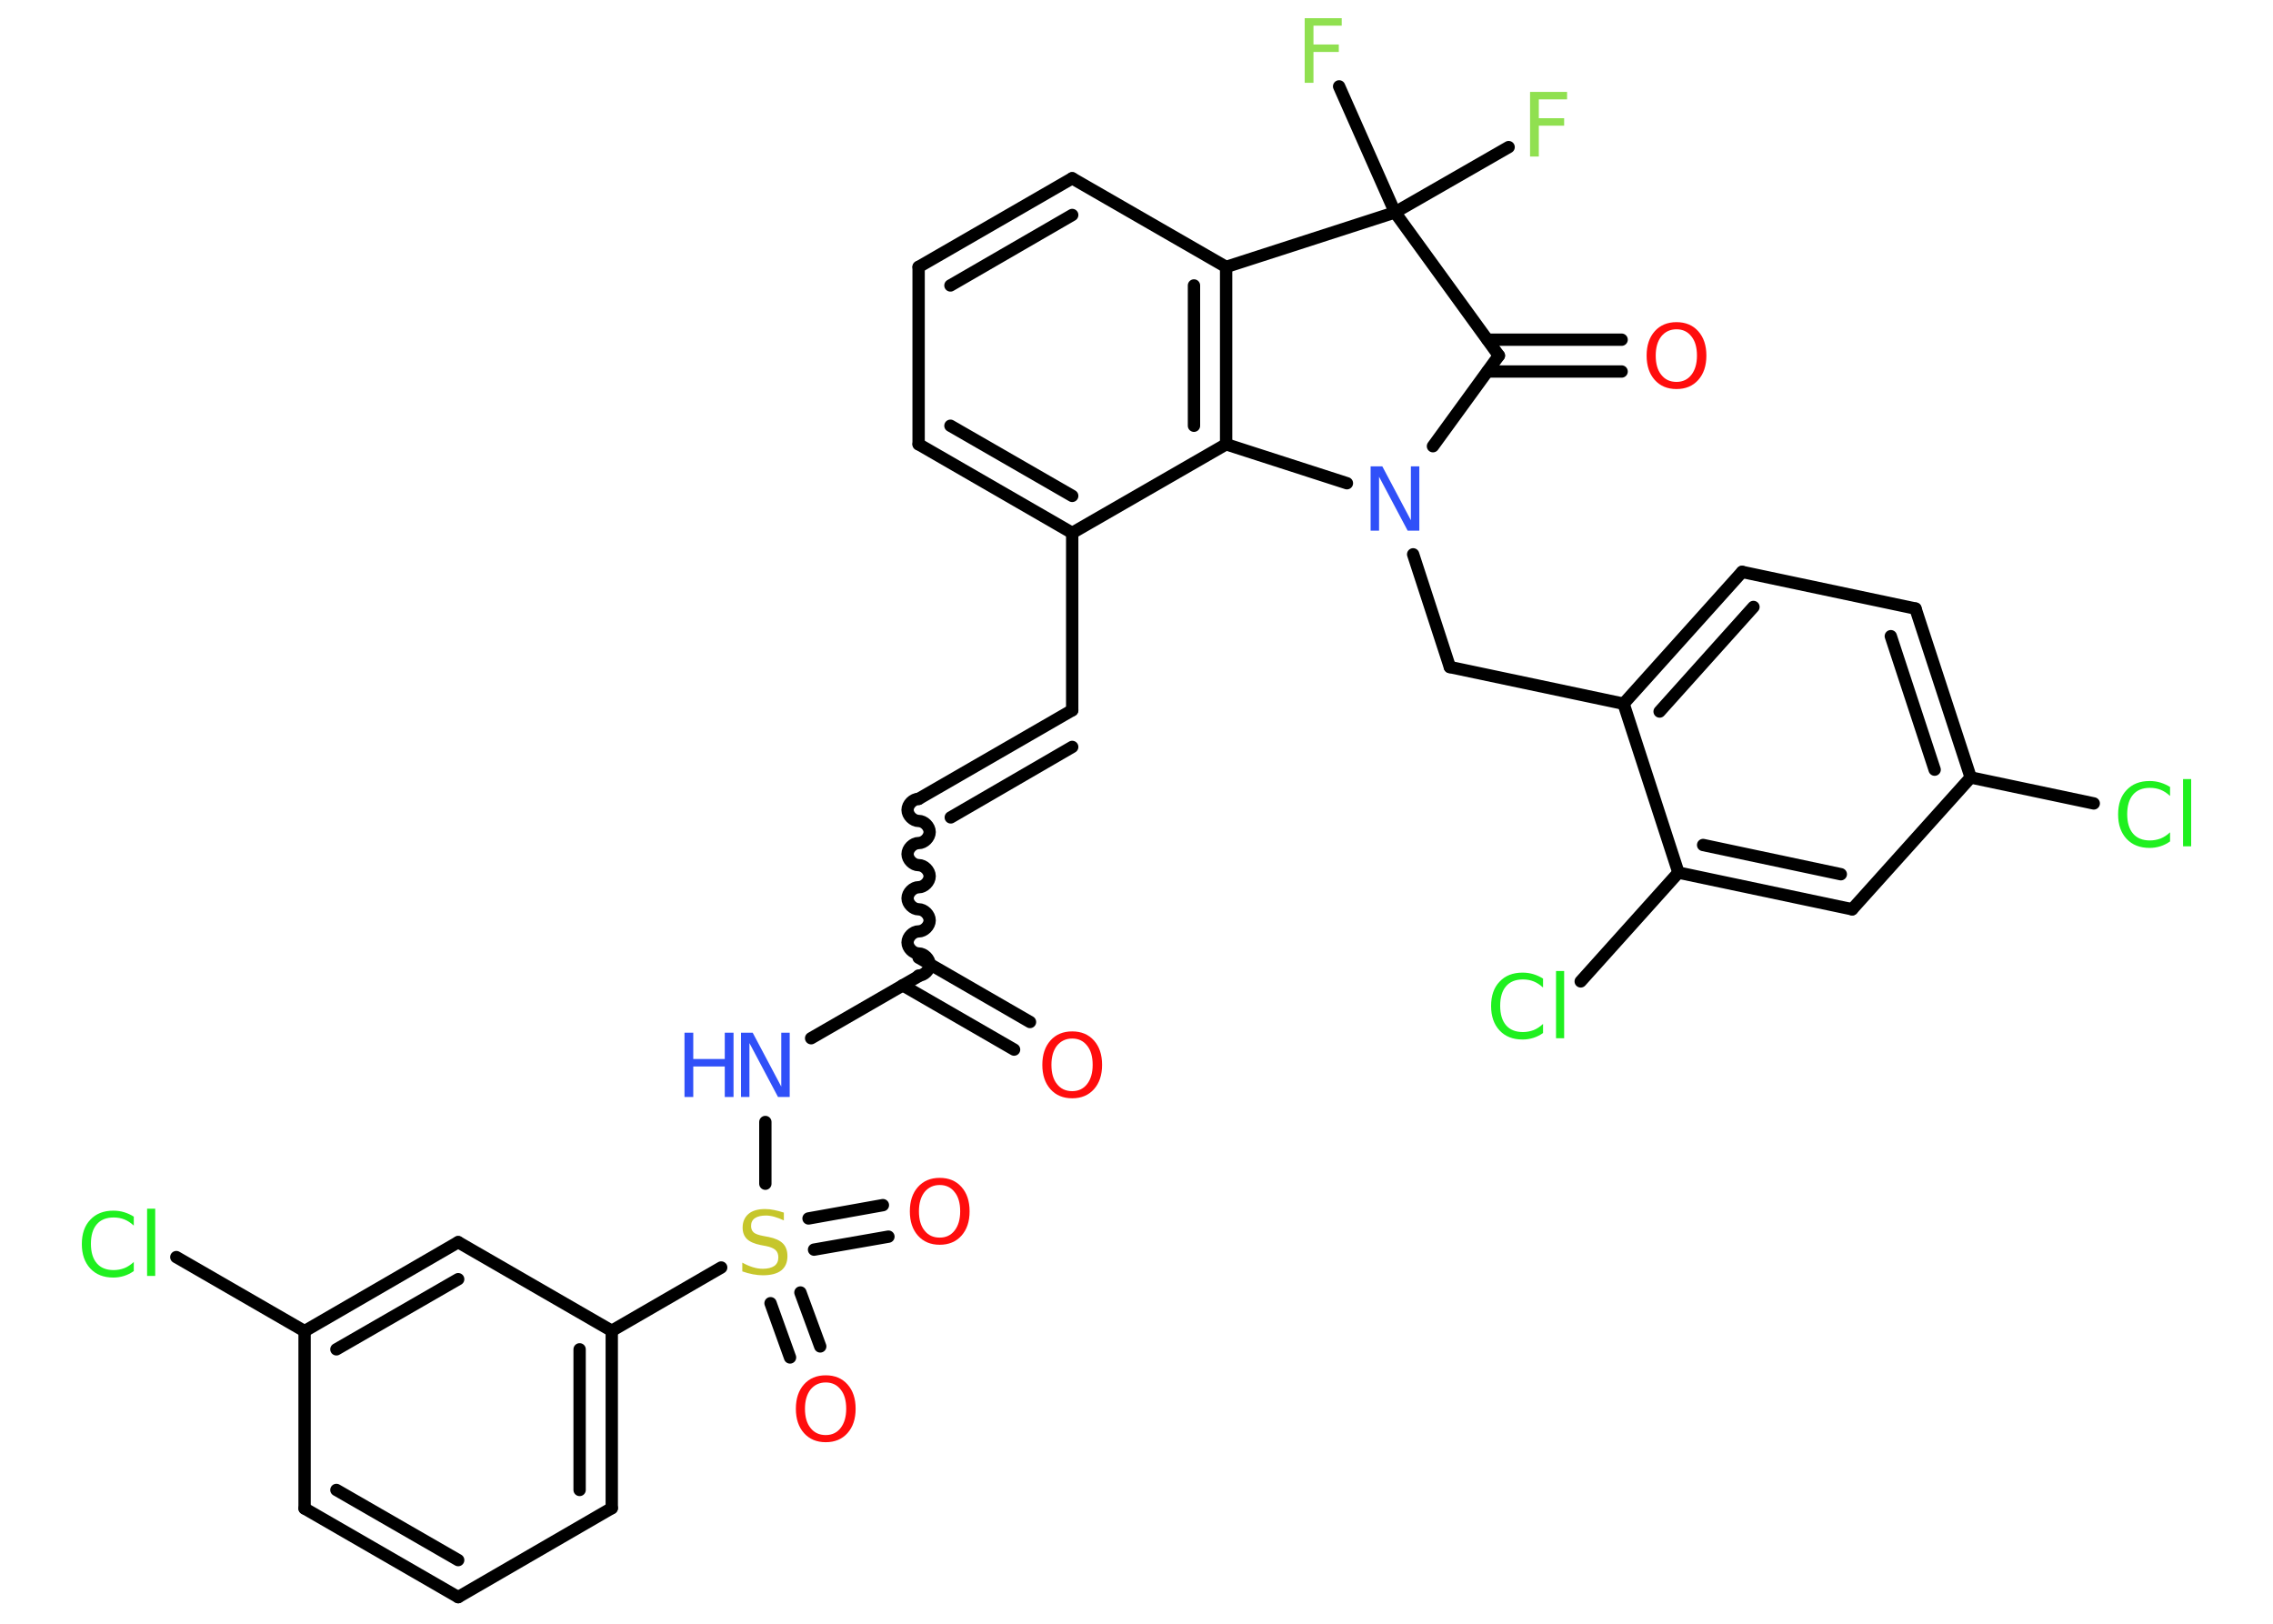 <?xml version='1.0' encoding='UTF-8'?>
<!DOCTYPE svg PUBLIC "-//W3C//DTD SVG 1.1//EN" "http://www.w3.org/Graphics/SVG/1.1/DTD/svg11.dtd">
<svg version='1.2' xmlns='http://www.w3.org/2000/svg' xmlns:xlink='http://www.w3.org/1999/xlink' width='70.0mm' height='50.0mm' viewBox='0 0 70.0 50.0'>
  <desc>Generated by the Chemistry Development Kit (http://github.com/cdk)</desc>
  <g stroke-linecap='round' stroke-linejoin='round' stroke='#000000' stroke-width='.38' fill='#FF0D0D'>
    <rect x='.0' y='.0' width='70.0' height='50.0' fill='#FFFFFF' stroke='none'/>
    <g id='mol1' class='mol'>
      <g id='mol1bnd1' class='bond'>
        <line x1='31.23' y1='32.32' x2='27.8' y2='30.34'/>
        <line x1='31.72' y1='31.47' x2='28.29' y2='29.49'/>
      </g>
      <path id='mol1bnd2' class='bond' d='M28.29 24.6c-.17 .0 -.34 .17 -.34 .34c.0 .17 .17 .34 .34 .34c.17 .0 .34 .17 .34 .34c.0 .17 -.17 .34 -.34 .34c-.17 .0 -.34 .17 -.34 .34c.0 .17 .17 .34 .34 .34c.17 .0 .34 .17 .34 .34c.0 .17 -.17 .34 -.34 .34c-.17 .0 -.34 .17 -.34 .34c.0 .17 .17 .34 .34 .34c.17 .0 .34 .17 .34 .34c.0 .17 -.17 .34 -.34 .34c-.17 .0 -.34 .17 -.34 .34c.0 .17 .17 .34 .34 .34c.17 .0 .34 .17 .34 .34c.0 .17 -.17 .34 -.34 .34' fill='none' stroke='#000000' stroke-width='.38'/>
      <g id='mol1bnd3' class='bond'>
        <line x1='28.29' y1='24.6' x2='33.02' y2='21.87'/>
        <line x1='29.28' y1='25.17' x2='33.02' y2='23.0'/>
      </g>
      <line id='mol1bnd4' class='bond' x1='33.02' y1='21.87' x2='33.02' y2='16.41'/>
      <g id='mol1bnd5' class='bond'>
        <line x1='28.29' y1='13.68' x2='33.02' y2='16.41'/>
        <line x1='29.27' y1='13.11' x2='33.02' y2='15.27'/>
      </g>
      <line id='mol1bnd6' class='bond' x1='28.29' y1='13.68' x2='28.29' y2='8.22'/>
      <g id='mol1bnd7' class='bond'>
        <line x1='33.02' y1='5.49' x2='28.29' y2='8.22'/>
        <line x1='33.02' y1='6.62' x2='29.27' y2='8.79'/>
      </g>
      <line id='mol1bnd8' class='bond' x1='33.02' y1='5.49' x2='37.76' y2='8.22'/>
      <g id='mol1bnd9' class='bond'>
        <line x1='37.76' y1='13.68' x2='37.76' y2='8.22'/>
        <line x1='36.77' y1='13.11' x2='36.77' y2='8.79'/>
      </g>
      <line id='mol1bnd10' class='bond' x1='33.02' y1='16.41' x2='37.76' y2='13.68'/>
      <line id='mol1bnd11' class='bond' x1='37.76' y1='13.68' x2='41.48' y2='14.88'/>
      <line id='mol1bnd12' class='bond' x1='43.52' y1='17.07' x2='44.65' y2='20.54'/>
      <line id='mol1bnd13' class='bond' x1='44.65' y1='20.54' x2='50.0' y2='21.67'/>
      <g id='mol1bnd14' class='bond'>
        <line x1='53.65' y1='17.61' x2='50.0' y2='21.67'/>
        <line x1='54.0' y1='18.69' x2='51.11' y2='21.91'/>
      </g>
      <line id='mol1bnd15' class='bond' x1='53.65' y1='17.61' x2='58.99' y2='18.74'/>
      <g id='mol1bnd16' class='bond'>
        <line x1='60.69' y1='23.94' x2='58.99' y2='18.74'/>
        <line x1='59.58' y1='23.7' x2='58.23' y2='19.59'/>
      </g>
      <line id='mol1bnd17' class='bond' x1='60.69' y1='23.94' x2='64.48' y2='24.74'/>
      <line id='mol1bnd18' class='bond' x1='60.69' y1='23.94' x2='57.04' y2='28.0'/>
      <g id='mol1bnd19' class='bond'>
        <line x1='51.69' y1='26.87' x2='57.04' y2='28.0'/>
        <line x1='52.45' y1='26.02' x2='56.69' y2='26.92'/>
      </g>
      <line id='mol1bnd20' class='bond' x1='50.0' y1='21.67' x2='51.69' y2='26.87'/>
      <line id='mol1bnd21' class='bond' x1='51.69' y1='26.87' x2='48.68' y2='30.22'/>
      <line id='mol1bnd22' class='bond' x1='44.13' y1='13.74' x2='46.16' y2='10.95'/>
      <g id='mol1bnd23' class='bond'>
        <line x1='45.81' y1='10.46' x2='49.94' y2='10.46'/>
        <line x1='45.81' y1='11.44' x2='49.94' y2='11.44'/>
      </g>
      <line id='mol1bnd24' class='bond' x1='46.16' y1='10.95' x2='42.96' y2='6.54'/>
      <line id='mol1bnd25' class='bond' x1='37.76' y1='8.22' x2='42.96' y2='6.54'/>
      <line id='mol1bnd26' class='bond' x1='42.96' y1='6.54' x2='46.46' y2='4.53'/>
      <line id='mol1bnd27' class='bond' x1='42.96' y1='6.54' x2='41.24' y2='2.66'/>
      <line id='mol1bnd28' class='bond' x1='28.29' y1='30.06' x2='24.98' y2='31.97'/>
      <line id='mol1bnd29' class='bond' x1='23.57' y1='34.55' x2='23.57' y2='36.45'/>
      <g id='mol1bnd30' class='bond'>
        <line x1='24.65' y1='39.8' x2='25.26' y2='41.46'/>
        <line x1='23.73' y1='40.13' x2='24.33' y2='41.8'/>
      </g>
      <g id='mol1bnd31' class='bond'>
        <line x1='24.9' y1='37.52' x2='27.19' y2='37.11'/>
        <line x1='25.07' y1='38.48' x2='27.36' y2='38.08'/>
      </g>
      <line id='mol1bnd32' class='bond' x1='22.21' y1='39.03' x2='18.84' y2='40.98'/>
      <g id='mol1bnd33' class='bond'>
        <line x1='18.84' y1='46.44' x2='18.84' y2='40.98'/>
        <line x1='17.85' y1='45.88' x2='17.85' y2='41.55'/>
      </g>
      <line id='mol1bnd34' class='bond' x1='18.84' y1='46.44' x2='14.11' y2='49.18'/>
      <g id='mol1bnd35' class='bond'>
        <line x1='9.38' y1='46.45' x2='14.11' y2='49.18'/>
        <line x1='10.36' y1='45.88' x2='14.11' y2='48.04'/>
      </g>
      <line id='mol1bnd36' class='bond' x1='9.38' y1='46.45' x2='9.38' y2='40.99'/>
      <line id='mol1bnd37' class='bond' x1='9.38' y1='40.99' x2='5.43' y2='38.71'/>
      <g id='mol1bnd38' class='bond'>
        <line x1='14.11' y1='38.25' x2='9.38' y2='40.99'/>
        <line x1='14.11' y1='39.39' x2='10.36' y2='41.55'/>
      </g>
      <line id='mol1bnd39' class='bond' x1='18.84' y1='40.98' x2='14.11' y2='38.25'/>
      <path id='mol1atm1' class='atom' d='M33.02 31.98q-.29 .0 -.47 .22q-.17 .22 -.17 .59q.0 .38 .17 .59q.17 .22 .47 .22q.29 .0 .46 -.22q.17 -.22 .17 -.59q.0 -.38 -.17 -.59q-.17 -.22 -.46 -.22zM33.02 31.76q.42 .0 .67 .28q.25 .28 .25 .75q.0 .47 -.25 .75q-.25 .28 -.67 .28q-.42 .0 -.67 -.28q-.25 -.28 -.25 -.75q.0 -.47 .25 -.75q.25 -.28 .67 -.28z' stroke='none'/>
      <path id='mol1atm11' class='atom' d='M42.21 14.36h.36l.88 1.66v-1.66h.26v1.98h-.36l-.88 -1.66v1.66h-.26v-1.98z' stroke='none' fill='#3050F8'/>
      <path id='mol1atm17' class='atom' d='M66.83 24.23v.28q-.14 -.13 -.29 -.19q-.15 -.06 -.33 -.06q-.34 .0 -.52 .21q-.18 .21 -.18 .6q.0 .39 .18 .6q.18 .21 .52 .21q.17 .0 .33 -.06q.15 -.06 .29 -.19v.28q-.14 .1 -.3 .15q-.16 .05 -.33 .05q-.45 .0 -.71 -.28q-.26 -.28 -.26 -.75q.0 -.48 .26 -.75q.26 -.28 .71 -.28q.18 .0 .34 .05q.16 .05 .3 .14zM67.23 23.99h.25v2.07h-.25v-2.07z' stroke='none' fill='#1FF01F'/>
      <path id='mol1atm20' class='atom' d='M47.52 30.13v.28q-.14 -.13 -.29 -.19q-.15 -.06 -.33 -.06q-.34 .0 -.52 .21q-.18 .21 -.18 .6q.0 .39 .18 .6q.18 .21 .52 .21q.17 .0 .33 -.06q.15 -.06 .29 -.19v.28q-.14 .1 -.3 .15q-.16 .05 -.33 .05q-.45 .0 -.71 -.28q-.26 -.28 -.26 -.75q.0 -.48 .26 -.75q.26 -.28 .71 -.28q.18 .0 .34 .05q.16 .05 .3 .14zM47.92 29.9h.25v2.07h-.25v-2.07z' stroke='none' fill='#1FF01F'/>
      <path id='mol1atm22' class='atom' d='M51.63 10.14q-.29 .0 -.47 .22q-.17 .22 -.17 .59q.0 .38 .17 .59q.17 .22 .47 .22q.29 .0 .46 -.22q.17 -.22 .17 -.59q.0 -.38 -.17 -.59q-.17 -.22 -.46 -.22zM51.63 9.92q.42 .0 .67 .28q.25 .28 .25 .75q.0 .47 -.25 .75q-.25 .28 -.67 .28q-.42 .0 -.67 -.28q-.25 -.28 -.25 -.75q.0 -.47 .25 -.75q.25 -.28 .67 -.28z' stroke='none'/>
      <path id='mol1atm24' class='atom' d='M47.12 2.83h1.14v.23h-.87v.58h.78v.23h-.78v.95h-.27v-1.98z' stroke='none' fill='#90E050'/>
      <path id='mol1atm25' class='atom' d='M40.18 .56h1.14v.23h-.87v.58h.78v.23h-.78v.95h-.27v-1.98z' stroke='none' fill='#90E050'/>
      <g id='mol1atm26' class='atom'>
        <path d='M22.82 31.8h.36l.88 1.66v-1.66h.26v1.98h-.36l-.88 -1.66v1.66h-.26v-1.98z' stroke='none' fill='#3050F8'/>
        <path d='M21.08 31.8h.27v.81h.97v-.81h.27v1.98h-.27v-.94h-.97v.94h-.27v-1.98z' stroke='none' fill='#3050F8'/>
      </g>
      <path id='mol1atm27' class='atom' d='M24.14 37.32v.26q-.15 -.07 -.29 -.11q-.14 -.04 -.26 -.04q-.22 .0 -.34 .08q-.12 .08 -.12 .24q.0 .13 .08 .2q.08 .07 .3 .11l.16 .03q.3 .06 .44 .2q.14 .14 .14 .39q.0 .29 -.19 .44q-.19 .15 -.57 .15q-.14 .0 -.3 -.03q-.16 -.03 -.33 -.09v-.27q.16 .09 .32 .14q.16 .05 .31 .05q.23 .0 .36 -.09q.12 -.09 .12 -.26q.0 -.15 -.09 -.23q-.09 -.08 -.29 -.12l-.16 -.03q-.3 -.06 -.43 -.19q-.13 -.13 -.13 -.35q.0 -.26 .18 -.42q.18 -.15 .51 -.15q.14 .0 .28 .03q.15 .03 .3 .08z' stroke='none' fill='#C6C62C'/>
      <path id='mol1atm28' class='atom' d='M25.43 42.57q-.29 .0 -.47 .22q-.17 .22 -.17 .59q.0 .38 .17 .59q.17 .22 .47 .22q.29 .0 .46 -.22q.17 -.22 .17 -.59q.0 -.38 -.17 -.59q-.17 -.22 -.46 -.22zM25.43 42.35q.42 .0 .67 .28q.25 .28 .25 .75q.0 .47 -.25 .75q-.25 .28 -.67 .28q-.42 .0 -.67 -.28q-.25 -.28 -.25 -.75q.0 -.47 .25 -.75q.25 -.28 .67 -.28z' stroke='none'/>
      <path id='mol1atm29' class='atom' d='M28.94 36.49q-.29 .0 -.47 .22q-.17 .22 -.17 .59q.0 .38 .17 .59q.17 .22 .47 .22q.29 .0 .46 -.22q.17 -.22 .17 -.59q.0 -.38 -.17 -.59q-.17 -.22 -.46 -.22zM28.94 36.27q.42 .0 .67 .28q.25 .28 .25 .75q.0 .47 -.25 .75q-.25 .28 -.67 .28q-.42 .0 -.67 -.28q-.25 -.28 -.25 -.75q.0 -.47 .25 -.75q.25 -.28 .67 -.28z' stroke='none'/>
      <path id='mol1atm35' class='atom' d='M4.12 37.46v.28q-.14 -.13 -.29 -.19q-.15 -.06 -.33 -.06q-.34 .0 -.52 .21q-.18 .21 -.18 .6q.0 .39 .18 .6q.18 .21 .52 .21q.17 .0 .33 -.06q.15 -.06 .29 -.19v.28q-.14 .1 -.3 .15q-.16 .05 -.33 .05q-.45 .0 -.71 -.28q-.26 -.28 -.26 -.75q.0 -.48 .26 -.75q.26 -.28 .71 -.28q.18 .0 .34 .05q.16 .05 .3 .14zM4.53 37.22h.25v2.07h-.25v-2.07z' stroke='none' fill='#1FF01F'/>
    </g>
  </g>
</svg>
